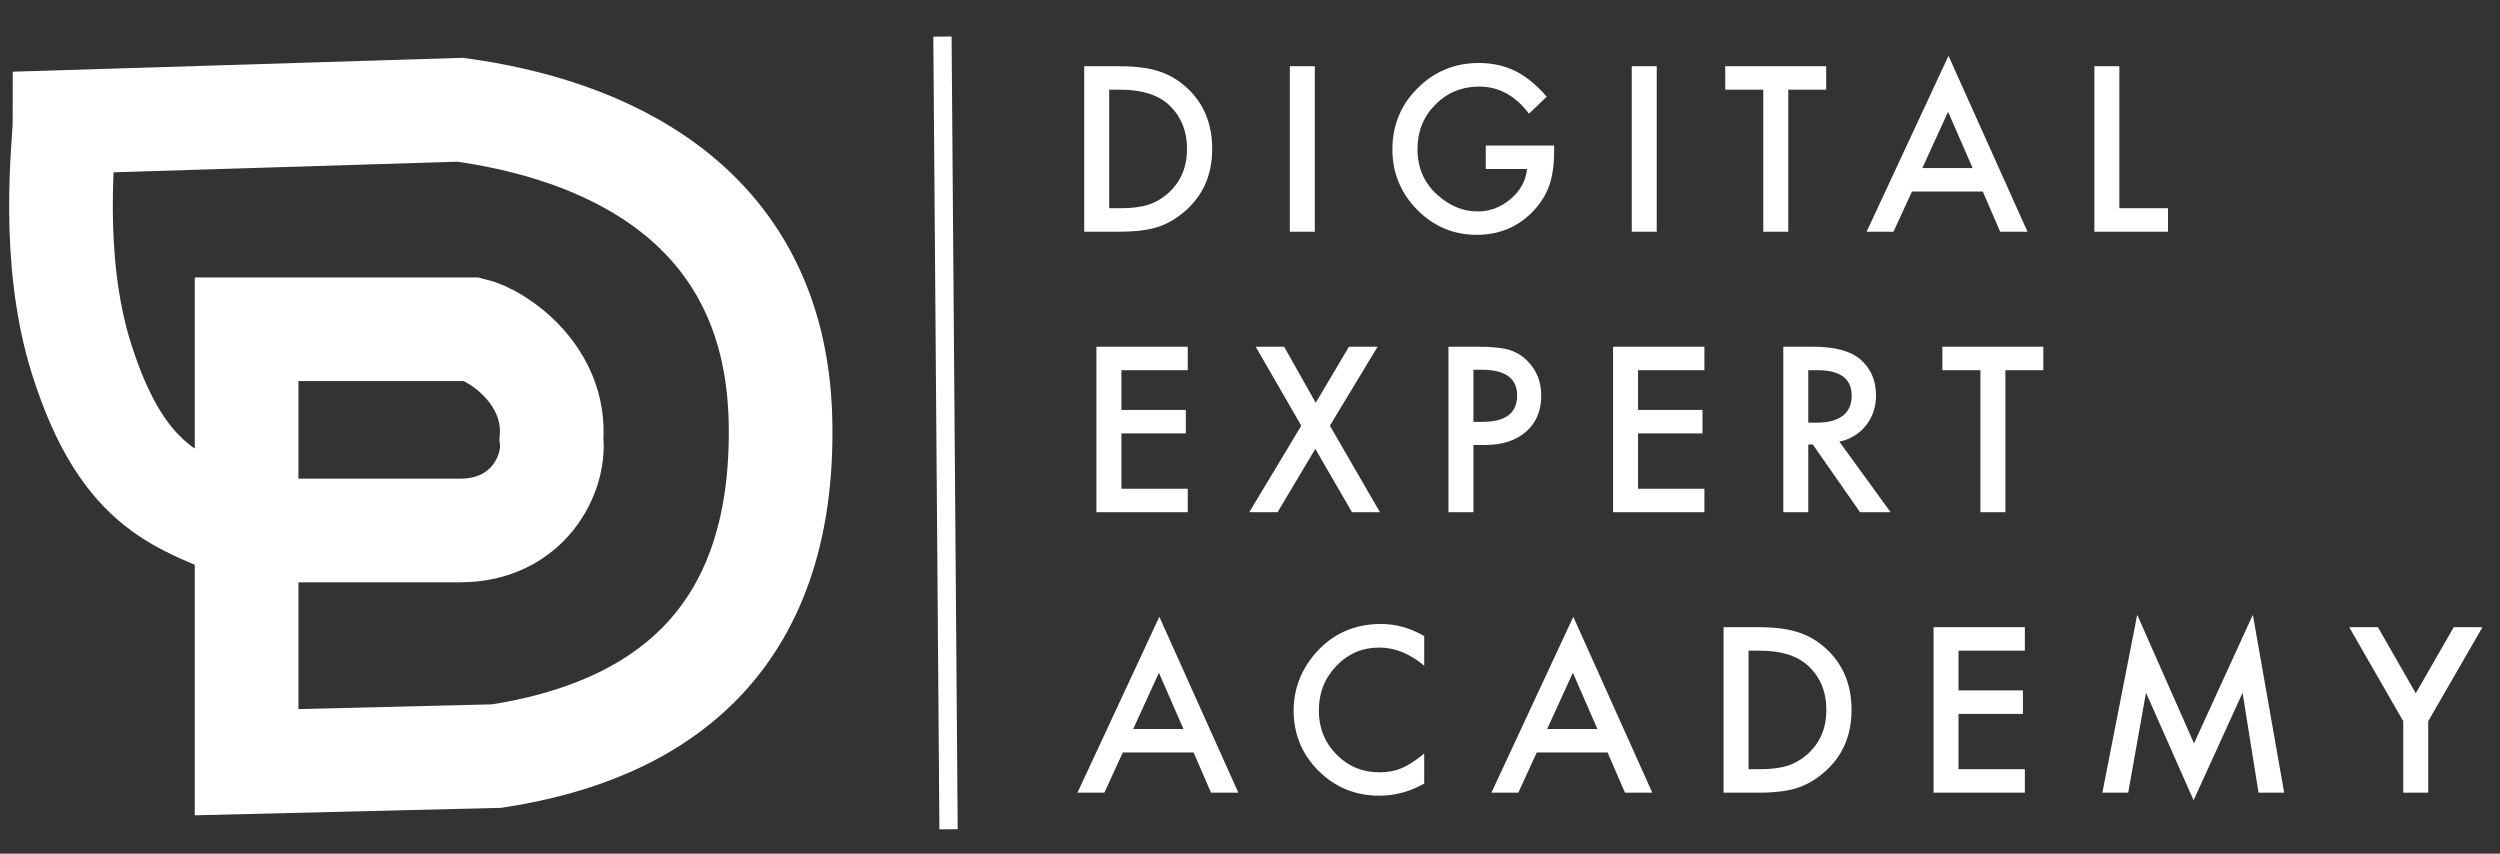 <svg width="205" height="70" viewBox="0 0 205 70" fill="none" xmlns="http://www.w3.org/2000/svg">
<rect x="0" y="0" width="205" height="70" fill="#333333" stroke="none"/>
<path d="M20.221 43.5V62.5L40.721 62C53.721 60 64.4 52.9 64 34.5C63.6 16.1 48.721 10.5 37.721 9L5.296 10C5.296 11.667 4.037 21.115 6.709 29.5C10.213 40.5 15.054 41.167 20.221 43.5ZM20.221 43.5V27H38.721C40.887 27.5 45.62 30.8 45.221 36C45.554 38.833 43.321 43.5 37.721 43.5H20.221Z" stroke="white" stroke-width="8.5"/>
<path d="M88.907 19V5.43H91.755C93.085 5.43 94.163 5.564 94.989 5.834C95.839 6.098 96.609 6.546 97.301 7.179C98.701 8.456 99.401 10.135 99.401 12.215C99.401 14.301 98.672 15.988 97.213 17.277C96.481 17.922 95.713 18.37 94.91 18.622C94.131 18.874 93.067 19 91.72 19H88.907ZM90.955 17.075H91.878C92.798 17.075 93.562 16.979 94.172 16.785C94.781 16.58 95.332 16.255 95.824 15.81C96.832 14.89 97.336 13.691 97.336 12.215C97.336 10.727 96.838 9.52 95.842 8.594C94.945 7.768 93.624 7.354 91.878 7.354H90.955V17.075ZM107.813 5.43V19H105.765V5.43H107.813ZM121.832 11.934H127.44V12.382C127.44 13.437 127.32 14.339 127.08 15.089C126.845 15.815 126.45 16.495 125.893 17.128C124.633 18.546 123.031 19.255 121.085 19.255C119.187 19.255 117.561 18.569 116.207 17.198C114.854 15.821 114.177 14.169 114.177 12.241C114.177 10.273 114.866 8.603 116.243 7.231C117.62 5.854 119.295 5.166 121.27 5.166C122.366 5.166 123.356 5.383 124.241 5.816C125.12 6.25 125.984 6.953 126.833 7.926L125.374 9.323C124.261 7.841 122.905 7.1 121.305 7.1C119.87 7.1 118.665 7.595 117.693 8.585C116.72 9.558 116.234 10.776 116.234 12.241C116.234 13.753 116.776 14.998 117.86 15.977C118.873 16.885 119.972 17.339 121.156 17.339C122.164 17.339 123.069 16.999 123.872 16.319C124.674 15.634 125.122 14.813 125.216 13.858H121.832V11.934ZM135.852 5.43V19H133.804V5.43H135.852ZM146.637 7.354V19H144.589V7.354H141.469V5.43H149.748V7.354H146.637ZM162.589 15.704H156.78L155.268 19H153.062L159.777 4.577L166.254 19H164.013L162.589 15.704ZM161.754 13.779L159.742 9.165L157.632 13.779H161.754ZM173.787 5.43V17.075H177.778V19H171.74V5.43H173.787Z" fill="white"/>
<path d="M97.395 30.355H91.955V33.615H97.237V35.54H91.955V40.075H97.395V42H89.907V28.43H97.395V30.355ZM106.704 34.907L102.968 28.43H105.298L107.89 33.026L110.615 28.43H112.962L109.051 34.907L113.155 42H110.861L107.855 36.806L104.761 42H102.441L106.704 34.907ZM120.82 36.489V42H118.772V28.43H121.092C122.229 28.43 123.087 28.509 123.667 28.667C124.253 28.825 124.769 29.124 125.214 29.564C125.994 30.325 126.383 31.286 126.383 32.446C126.383 33.688 125.967 34.673 125.135 35.399C124.303 36.126 123.181 36.489 121.769 36.489H120.82ZM120.82 34.591H121.584C123.465 34.591 124.406 33.867 124.406 32.42C124.406 31.02 123.436 30.319 121.497 30.319H120.82V34.591ZM139.761 30.355H134.32V33.615H139.603V35.54H134.32V40.075H139.761V42H132.273V28.43H139.761V30.355ZM150.827 36.217L155.028 42H152.523L148.647 36.445H148.278V42H146.23V28.43H148.63C150.423 28.43 151.718 28.767 152.515 29.44C153.393 30.19 153.833 31.181 153.833 32.411C153.833 33.372 153.557 34.198 153.007 34.89C152.456 35.581 151.729 36.023 150.827 36.217ZM148.278 34.661H148.929C149.884 34.661 150.607 34.474 151.099 34.099C151.592 33.724 151.838 33.17 151.838 32.438C151.838 31.049 150.894 30.355 149.008 30.355H148.278V34.661ZM164.442 30.355V42H162.394V30.355H159.274V28.43H167.553V30.355H164.442Z" fill="white"/>
<path d="M97.879 61.704H92.069L90.558 65H88.352L95.066 50.577L101.544 65H99.303L97.879 61.704ZM97.044 59.779L95.031 55.165L92.922 59.779H97.044ZM116.785 52.159V54.585C115.601 53.595 114.376 53.1 113.111 53.1C111.716 53.1 110.541 53.601 109.586 54.602C108.625 55.599 108.145 56.817 108.145 58.259C108.145 59.683 108.625 60.884 109.586 61.862C110.547 62.841 111.725 63.33 113.119 63.33C113.805 63.33 114.417 63.213 114.956 62.978C115.238 62.861 115.528 62.703 115.827 62.504C116.131 62.305 116.451 62.065 116.785 61.783V64.253C115.613 64.915 114.382 65.246 113.093 65.246C111.154 65.246 109.498 64.569 108.127 63.216C106.762 61.851 106.079 60.204 106.079 58.276C106.079 56.548 106.651 55.007 107.793 53.653C109.2 51.995 111.019 51.166 113.251 51.166C114.47 51.166 115.648 51.497 116.785 52.159ZM131.823 61.704H126.013L124.502 65H122.296L129.01 50.577L135.488 65H133.247L131.823 61.704ZM130.988 59.779L128.975 55.165L126.866 59.779H130.988ZM141.333 65V51.43H144.181C145.511 51.43 146.589 51.565 147.415 51.834C148.265 52.098 149.035 52.546 149.727 53.179C151.127 54.456 151.827 56.135 151.827 58.215C151.827 60.301 151.098 61.988 149.639 63.277C148.906 63.922 148.139 64.37 147.336 64.622C146.557 64.874 145.493 65 144.146 65H141.333ZM143.381 63.075H144.304C145.224 63.075 145.988 62.978 146.598 62.785C147.207 62.58 147.758 62.255 148.25 61.81C149.258 60.89 149.762 59.691 149.762 58.215C149.762 56.727 149.264 55.52 148.268 54.594C147.371 53.768 146.05 53.355 144.304 53.355H143.381V63.075ZM166.039 53.355H160.599V56.615H165.881V58.54H160.599V63.075H166.039V65H158.551V51.43H166.039V53.355ZM172.394 65L175.251 50.41L179.909 60.957L184.734 50.41L187.301 65H185.2L183.89 56.809L179.874 65.624L175.971 56.8L174.512 65H172.394ZM197.066 59.138L192.636 51.43H194.991L198.094 56.852L201.205 51.43H203.561L199.113 59.138V65H197.066V59.138Z" fill="white"/>
<path d="M77.281 3L77.781 68" stroke="white" stroke-width="1.5"/>
</svg>
